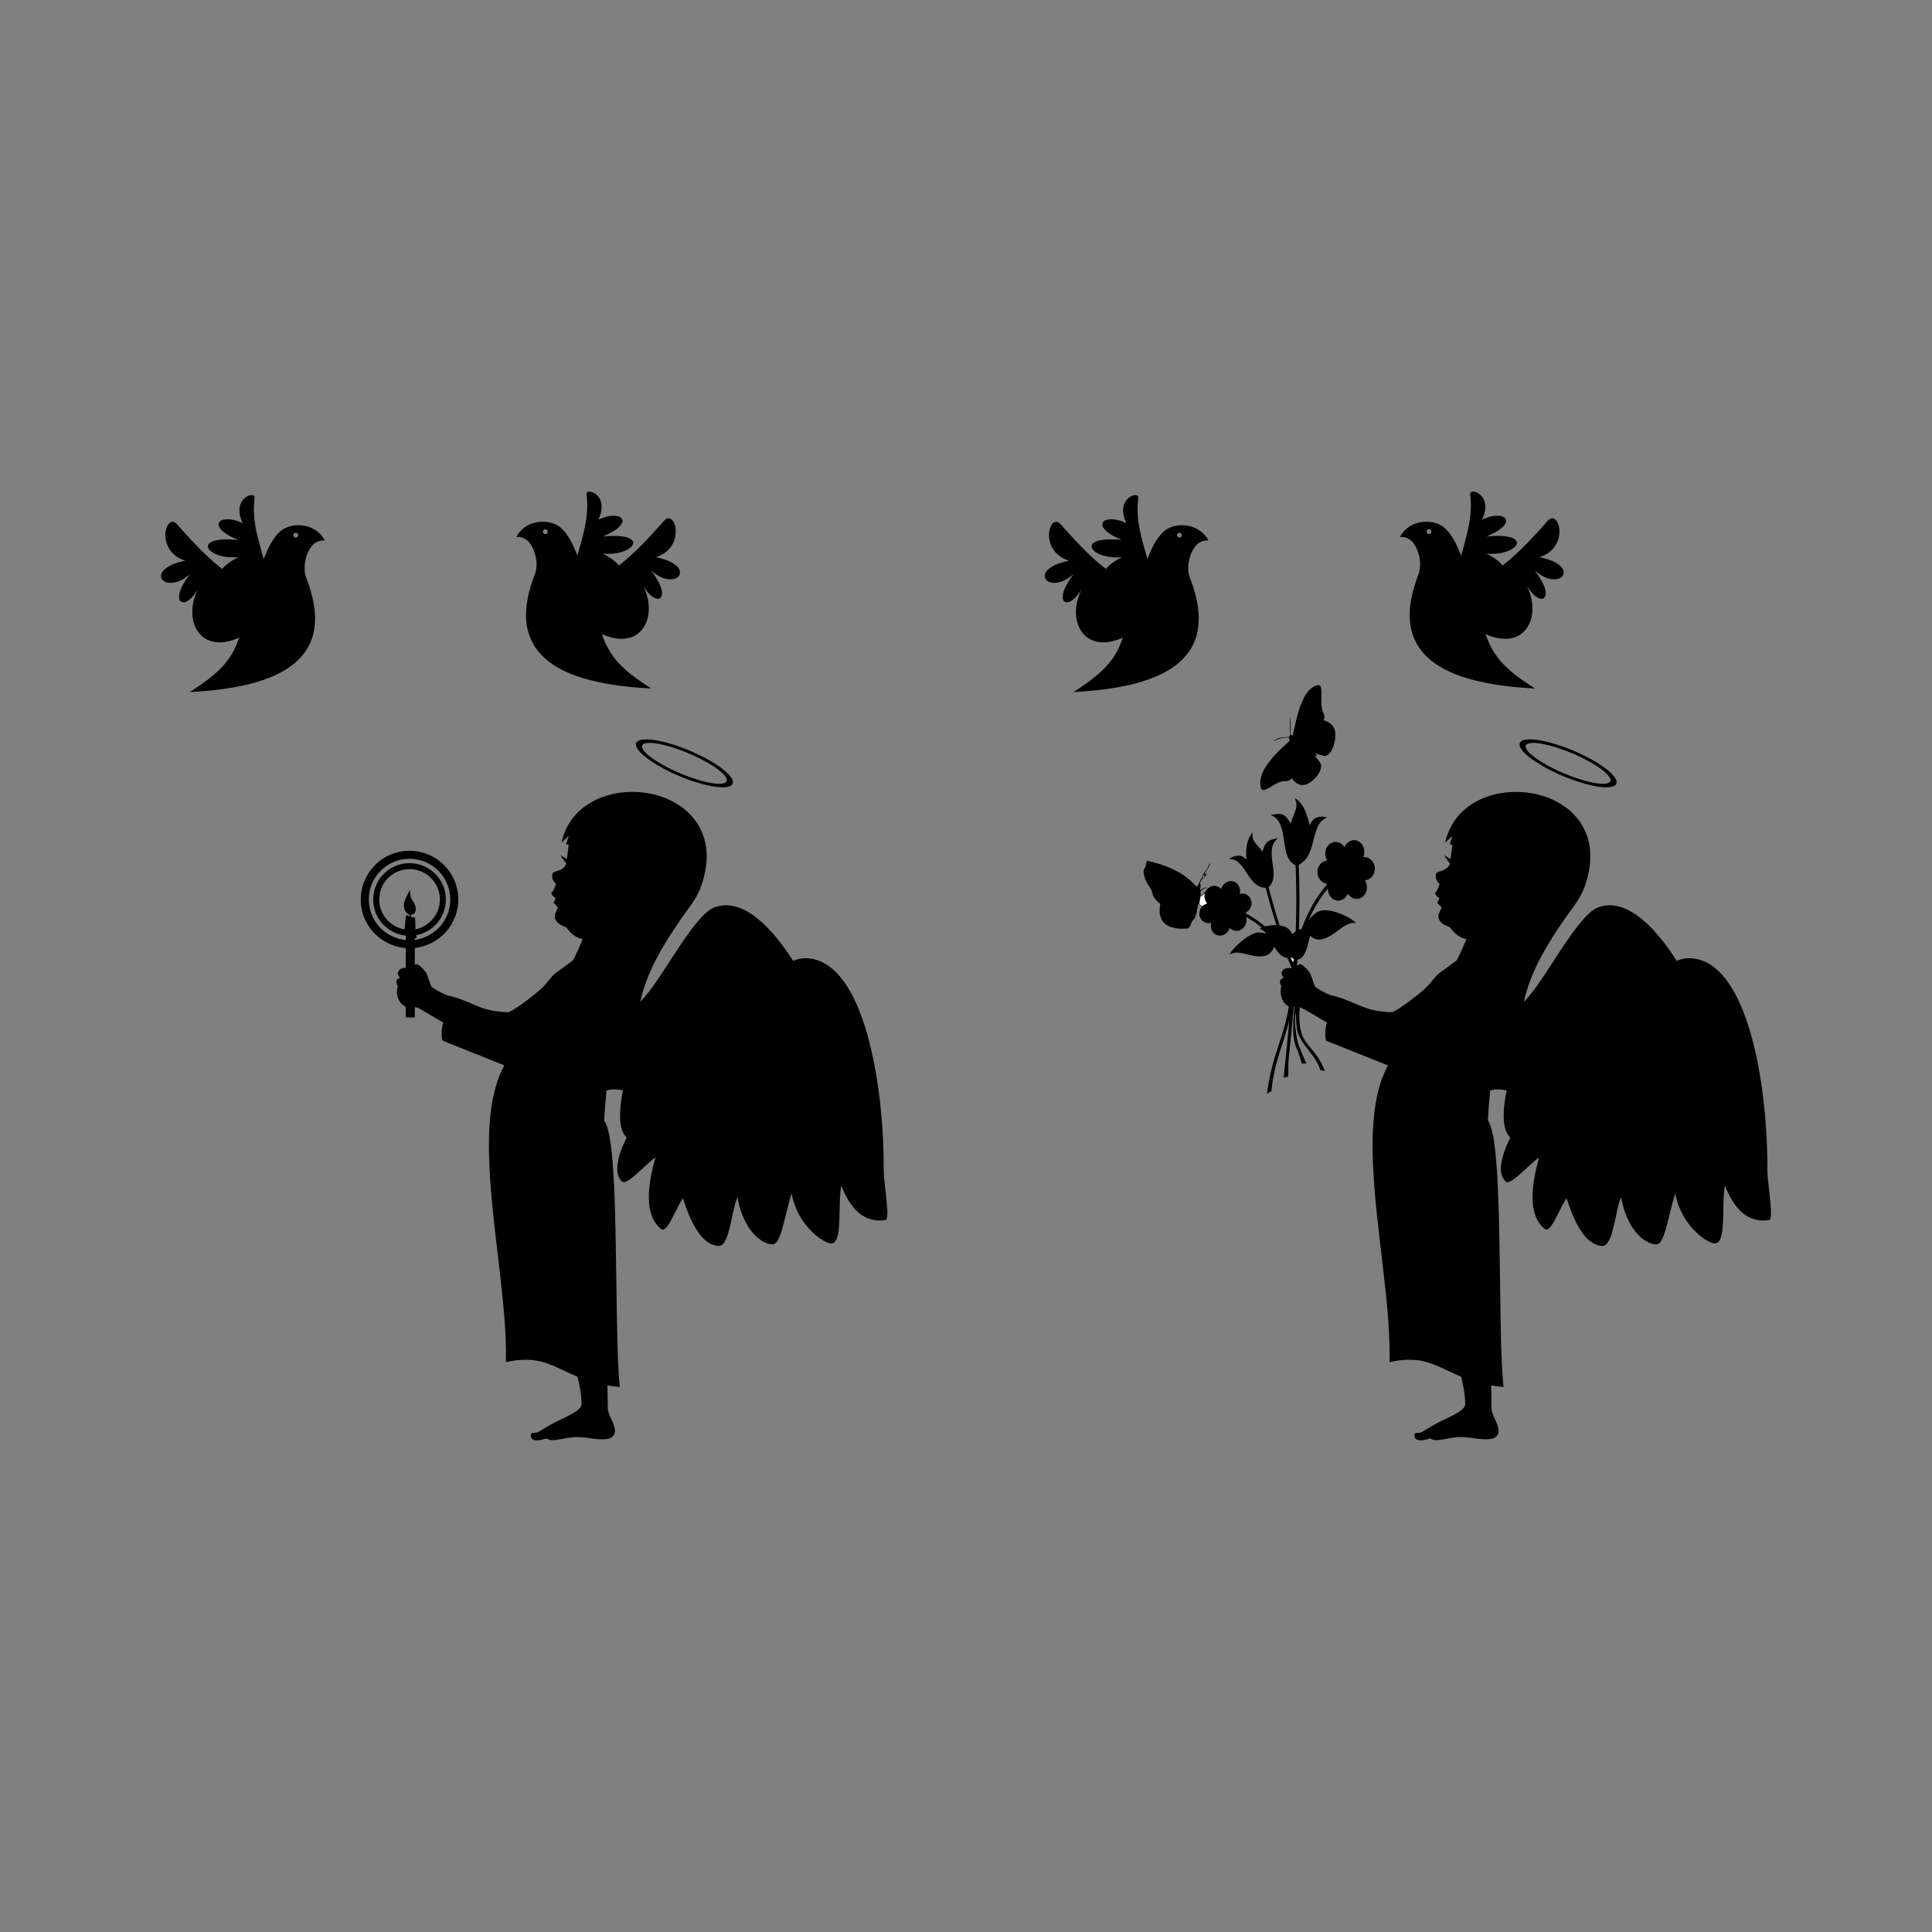 <svg:svg xmlns:svg="http://www.w3.org/2000/svg" enable-background="new -14.861 -14.38 1949.722 1152.38" height="2289.662" id="Layer_1" version="1.1" viewBox="-187.673 -581.598 2289.662 2289.662" width="2289.662" x="0px" y="0px" xml:space="preserve">
<svg:rect x="-187.673" y="-581.598" width="2289.662" height="2289.662" fill="#808080" stroke="none"/>
<svg:path d="M509.24,1.25c5.41-1.1,10.51,2.91,13.26,7.26c4.84,7.85,2.88,17.9-0.99,25.74c7.26-3.33,15.56-5.95,23.55-3.94  c3.47,0.73,6.4,4.62,4.36,8.05c-4.63,8.39-14.29,11.73-22.36,15.84c8.99-0.89,18.17-1.24,27.05,0.68c3.45,0.93,7.61,2.44,8.7,6.26  c0.06,3.87-3.38,6.52-6.39,8.32c-8.94,4.93-19.52,5.94-29.53,4.99c6.92,3.82,13.87,7.96,18.98,14.13  c19.8-15.6,36.9-34.25,53.56-53.08c1.74-2.09,4.73-3.75,7.41-2.37c3.43,1.8,4.78,5.77,5.74,9.28c1.56,7.52,0.06,15.59-3.93,22.14  c-4.22,6.93-11.33,11.85-19.08,14.04c8.81,2.22,18.2,4.5,25.02,10.9c2.86,2.65,4.92,7.19,2.76,10.87  c-3.06,4.67-9.49,5.21-14.5,4.28c-7.18-1.14-13.24-5.43-18.79-9.84c5.47,7.26,10.88,15.04,12.71,24.11  c0.61,3.27,0.21,8.02-3.64,9.03c-3.8,0.54-7.18-1.88-9.87-4.27c-3.25-2.77-5.4-6.49-8-9.81c5.04,10.86,7.46,23.2,5.1,35.07  c-1.98,10.27-8.51,20.09-18.44,24.09c-11.75,4.85-25.02,1.93-36.2-3.1c4.93,15.7,14.16,29.91,26.44,40.84  c9.79,9.02,20.9,16.43,32.06,23.61c-24.45-1.29-48.96-3.88-72.72-10c-20.42-5.4-41.03-13.47-56.32-28.55  c-11.52-11.19-18.33-26.79-19.28-42.78c-1.15-17.8,3.29-35.45,9.53-51.99c4.83-11.15,2.89-24.29-2.55-34.86  c-3.44-6.87-10.62-12.43-18.66-11.29c4.55-9.15,13.6-15.66,23.61-17.46c8.18-1.42,17.01-0.81,24.41,3.21  c5.29,2.78,9.26,7.46,12.6,12.31c4.94,7.4,8.71,15.54,11.69,23.91c6.38-22.4,13.79-45.4,11.23-69  C507.71,5.65,506.29,2.16,509.24,1.25 M458.26,45.72c-1.9,0.18-3.25,2.56-2.11,4.18c0.88,1.96,3.88,1.95,4.9,0.1  C462.45,48.05,460.47,45.37,458.26,45.72z" />
<svg:path d="M1555.06,9.01c0.03-2.64-1.92-7.2,1.96-7.93c5.97-0.52,11.21,4.05,13.68,9.16c3.7,7.69,1.56,16.6-1.88,23.97  c6.86-3.17,14.56-5.51,22.17-4.25c2.99,0.52,6.45,2.56,6.31,6.03c-0.36,3.13-2.58,5.62-4.78,7.68  c-5.29,4.82-12.02,7.44-18.33,10.57c9.49-0.94,19.3-1.43,28.61,1.04c3.38,1.06,8.1,3.4,7.08,7.73  c-1.4,3.65-4.94,5.92-8.31,7.56c-8.61,3.97-18.36,4.79-27.71,3.85c7.13,3.64,14.06,7.99,19.29,14.16  c19.57-15.46,36.54-33.85,53-52.5c1.52-1.71,3.37-3.39,5.8-3.5c3.92,0.26,6.04,4.16,7.22,7.45  c3.88,12.36-1.4,26.81-12.26,33.86c-3.09,2.15-6.55,3.69-10.16,4.68c8.1,2.01,16.51,4.11,23.26,9.29c3,2.37,5.88,5.88,5.51,9.94  c-0.77,4.86-6.04,7.08-10.44,7.2c-9.14,0.32-17.32-4.77-23.99-10.53c5.18,6.89,10.29,14.16,12.53,22.61  c0.6,3.11,1.26,6.97-1.03,9.57c-1.98,2.14-5.25,1.44-7.53,0.25c-5.73-2.97-9.42-8.5-12.81-13.77c4.88,10.54,7.5,22.4,5.64,34  c-1.44,10.55-7.69,20.82-17.56,25.38c-11.96,5.55-25.79,2.58-37.35-2.54c4.88,15.39,13.83,29.4,25.82,40.23  c9.91,9.28,21.3,16.76,32.61,24.2c-24.21-1.35-48.47-3.87-72.01-9.84c-19.14-5.04-38.33-12.3-53.45-25.45  c-11.57-9.96-19.71-23.95-21.92-39.1c-3.57-21.5,2.49-43.13,10.14-63.08c2.71-11.23,0.65-23.71-5.67-33.42  c-3.63-5.71-10.21-9.44-17.07-8.68c4.36-8.36,12.29-14.65,21.46-16.9c9.88-2.34,21.06-1.44,29.55,4.53  c10.96,8.55,16.35,21.94,21.55,34.4C1549.85,54.73,1557.44,32.25,1555.06,9.01 M1505.59,45.76  c-3.67,0.07-3.14,5.91,0.45,5.65C1509.78,51.31,1509.28,45.12,1505.59,45.76z" />
<svg:path d="M107.69,5.59c2.17-0.71,5.12-0.9,6.43,1.38c-0.45,7.03-1.4,14.07-0.71,21.13c0.92,18.14,6.8,35.46,11.33,52.9  c4.86-11.73,9.93-24.02,19.51-32.76c13.85-11.44,36.73-9.39,48.49,4.15c1.76,2.03,3.14,4.35,4.59,6.6  c-6.25-0.65-12.44,2.31-16.13,7.33c-6.05,8.13-8.36,18.65-7.74,28.65c0.19,5.94,3.22,11.17,4.91,16.73  c6.2,18.44,9.93,38.55,5.29,57.78c-3.64,15.59-13.71,29.15-26.62,38.39c-13.14,9.56-28.5,15.53-44.05,19.87  c-24.73,6.76-50.35,9.36-75.86,10.91c18.54-11.99,37.6-24.95,49.34-44.17c3.96-6.36,6.87-13.31,9.29-20.38  c-10.94,4.86-23.83,7.89-35.4,3.41c-9.98-3.64-16.83-13.16-19-23.32c-2.81-12.48-0.25-25.63,5.27-37  c-3.75,5.59-7.71,11.71-14.17,14.42c-2.7,1.29-6.59,0.51-7.48-2.67c-1.35-5.13,0.7-10.37,2.83-14.98  c2.43-5.38,6.06-10.06,9.42-14.87c-6.56,5.4-14.39,10.3-23.2,10.07c-4.52,0.06-10-2.22-10.86-7.16c-0.42-4.25,2.75-7.8,5.9-10.22  c6.65-4.9,14.78-7.14,22.73-8.9c-6.59-2.23-12.92-5.87-17.16-11.51C8.59,63.49,6.4,52.41,10,43.04c1.25-3.28,4.13-7.02,8.12-6.05  c3,0.97,4.78,3.79,6.84,5.98c15.73,17.69,31.98,35.09,50.62,49.77c5.24-6.13,12.13-10.54,19.28-14.12c-9.52,1.01-19.52,0-28.24-4.15  c-3.45-1.8-7.48-4.31-7.97-8.55c0.39-4.11,4.84-5.71,8.22-6.72c8.74-2.14,17.91-1.85,26.79-0.85c0.03-0.13,0.1-0.4,0.13-0.53  c-6.29-2.5-12.52-5.5-17.64-10.01c-2.25-2.07-4.46-4.6-4.74-7.78c-0.04-3.43,3.4-5.49,6.43-5.91c7.61-1.17,15.26,1.04,22.08,4.32  c-2.86-6.35-5.1-13.61-3.15-20.54C98.08,12.34,102.25,7.45,107.69,5.59 M162.1,55.4c1.92,0.72,3.02-1.33,4.08-2.5  c-0.99-0.97-1.36-3.3-3.14-2.97C159.76,49.4,158.84,54.8,162.1,55.4z" />
<svg:path d="M1155.39,5.45c1.81-0.44,4.04-0.65,5.52,0.78c0.77,1.46,0.16,3.16,0.15,4.71c-2.81,23.91,4.49,47.37,11.21,70.01  c4.31-11.85,9.81-23.86,19.14-32.62c15.9-13.41,43.66-8.31,53.06,10.54c-5.71-0.31-11.51,1.95-15.15,6.42  c-6.33,7.62-8.84,17.86-8.74,27.61c-0.11,7.85,4.11,14.72,6.13,22.11c6.37,19.99,9.41,42.33,1.72,62.4  c-5.91,15.67-18.48,27.95-32.84,36.12c-19.35,11.04-41.28,16.53-63.1,20.15c-15.89,2.64-31.97,3.92-48.03,5.01  c20.18-13.19,41.26-27.61,52.4-49.78c2.51-4.75,4.31-9.81,6.23-14.82c-10.22,4.48-21.9,7.46-32.92,4.29  c-9.4-2.55-16.95-10.18-20.07-19.31c-5.1-13.67-2.37-29,3.72-41.88c-3.45,5.31-7.16,10.91-12.95,13.89  c-2.31,1.28-5.73,1.79-7.65-0.4c-1.98-2.46-1.57-5.92-1.02-8.81c2.12-8.59,7.24-16,12.49-22.97  c-6.46,5.3-14.02,10.25-22.68,10.26c-4.18,0.17-9.01-1.31-11.01-5.28c-1.75-4.1,0.9-8.41,3.99-11.03  c6.78-5.66,15.54-8.08,24.01-9.97c-6.16-2.13-12.08-5.41-16.27-10.5c-6.81-8.03-9.26-19.93-5.27-29.79  c1.24-3.37,4.59-6.92,8.53-5.43c3.58,1.86,5.71,5.52,8.47,8.35c15.13,16.68,30.46,33.47,48.48,47.08  c5.2-6.03,12-10.29,18.98-13.95c-8.59,0.94-17.51,0.07-25.58-3.07c-4.09-1.73-8.64-4.07-10.26-8.5  c-0.87-3.71,2.87-6.16,5.89-7.18c9.42-3.24,19.59-2.18,29.36-1.75c-7.84-3.74-16.79-7.15-21.61-14.81  c-2.14-3.09-0.53-7.53,3.06-8.56c8.16-2.48,16.84,0.16,24.33,3.6c-2.43-5.46-4.33-11.4-3.65-17.46  C1143.99,14.05,1148.71,7.5,1155.39,5.45 M1208.3,50.56c-3.04,2.07,0.69,6.65,3.49,4.4C1215.01,52.91,1210.99,47.93,1208.3,50.56z  " />
<svg:g>
	<svg:path d="M584.98,321.16c15.11,9.86,31.69,17.37,48.76,23.17c12.35,3.86,25.13,7.68,38.21,7   c3.46-0.26,8.33-1.26,9.01-5.35c0.15-4.17-2.97-7.49-5.61-10.34c-8.19-8.13-18.25-14.05-28.35-19.47   c-17.11-8.86-35.24-15.93-54.12-19.89c-6.89-1.29-14.03-2.25-20.99-1.05c-2.52,0.33-4.49,1.98-6.04,3.87   c0.04,2.44,0.53,4.89,2.02,6.89C572.29,312.31,578.69,316.86,584.98,321.16z M576.43,299.51c5.43-1.41,11.12-0.48,16.55,0.46   c16.23,3.21,31.78,9.21,46.66,16.33c10.35,5.21,20.76,10.8,29.3,18.76c2.29,2.42,5.34,5.27,4.73,8.94   c-0.99,2.14-3.58,2.89-5.73,3.11c-8.16,0.76-16.21-1.39-24.06-3.3c-19.16-5.47-37.69-13.39-54.55-24.03   c-5.77-3.99-12.11-7.98-15.61-14.27C572.07,303.1,573.78,300.09,576.43,299.51z" />
	<svg:path d="M862.94,841c-1.04-13.7-3.73-27.29-3.35-41.06c-0.1-41.22-3.72-82.48-11.6-122.96   c-5.9-28.59-13.59-57.28-27.76-83.01c-7.47-13.29-17.09-26.07-30.54-33.76c-11.22-6.38-25.38-8.5-37.41-3.06   c-9.81-15.26-20.67-29.98-33.72-42.64C710.04,506.33,700.47,498.94,689.41,494.58c-10.39-4.13-22.5-4.65-32.73,0.19   c-6.95,3.72-12.26,9.75-17.38,15.62c-11.5,13.76-21.25,28.85-31.05,43.83c-11.6,17.76-22.72,36.02-37.15,51.69   c7.97-37.46,28.85-70.42,50.41-101.45c7.45-10.39,15.69-20.48,20.5-32.47c3.56-9.19,6.07-18.81,7.22-28.6   c1.92-14.99-0.41-30.68-7.49-44.09c-7.3-13.86-19.51-24.75-33.44-31.69c-19.42-9.74-41.92-12.66-63.32-9.43   c-17.22,2.71-34.07,9.85-46.78,21.98c-10.35,9.78-17.46,22.83-20.39,36.75c2.93-2.53,5.67-5.27,8.6-7.79   c-1.06,3.19-2.11,6.4-3.23,9.58c1.07,0.37,2.13,0.75,3.21,1.14c-1,5.52-1.54,11.11-2.11,16.69c-2.6-1.43-5.08-3.04-7.58-4.62   c1.85,3.54,4.21,6.78,6.79,9.83c-1.11,2.91-3.04,5.53-5.87,6.96c-3.28,2.04-7.6,1.93-10.51,4.59c-1.25,4.5,0.19,9.6,4.03,12.4   c-0.83,4.04-2.46,7.99-5.38,10.99c0.46,3.01,3.06,4.64,5.26,6.36c-0.87,1.69-1.81,3.36-2.6,5.09c1.68,1.87,3.38,3.73,5.06,5.61   c-1.44,4.69-5.6,9.67-2.77,14.64c2.36,5.07,7.91,7.03,12.7,9.02c4.71,6.42,11.19,12.65,19.37,13.85   c-2.5,7.36-6.07,14.28-9.28,21.35c-0.86,1.67-1.51,3.61-3.16,4.69c-5.58,4.09-11.03,8.38-16.72,12.32   c-5.71,3.52-9.56,9.16-13.87,14.14c-5.12,6.21-11.5,11.16-17.73,16.17c-7.2,5.61-14.55,11.09-22.39,15.78   c-2.05,1.1-4.15,2.57-6.59,2.33c-9.1-0.46-18.23-1.65-26.96-4.3c-14.49-4.92-28.03-12.83-43.21-15.54   c-5.85-2.3-11.43-5.26-16.8-8.51c-1.03-0.77-2.45-1.34-2.82-2.67c-1.58-4.75-3.43-9.4-5.11-14.11c-1.17-3.23-3.91-5.46-6.23-7.85   c-2.14-2.13-4.72-4.66-8.04-3.69c0.14-6.49,0.05-12.97,0.06-19.45c14.31-1.74,27.98-8.67,37.39-19.66   c9.38-10.71,14.54-24.99,14.15-39.22c-0.31-14.23-6.11-28.29-16.03-38.52c-10.65-11.22-25.97-17.9-41.46-17.79   c-15.09-0.26-30.09,5.93-40.8,16.52c-9.89,9.67-16.15,22.99-17.11,36.8c-1.43,17.03,5.33,34.48,17.77,46.16   c9.52,9.18,22.29,14.73,35.44,15.83c0,7.82-0.07,15.64,0.04,23.47c-3.36-0.14-7.01,0.79-8.8,3.9c-1.99,2.69,0.42,5.6,1.72,7.96   c-1.48,0.7-3.3,1.29-3.86,3.02c-1.09,2.44,0.34,4.94,1.5,7.05c-3.04,8.74,0.44,20.25,9.39,24.12c-0.01,4.21-0.01,8.42-0.01,12.63   c3.56-0.03,7.13-0.02,10.69,0c-0.01-4.04-0.02-8.08-0.02-12.12c1.6,0.24,3.29,0.37,4.71,1.26c9.71,5.51,19.3,11.23,28.94,16.87   c-2.06,6.84-2.32,14.19-1.05,21.21c3.86,2.09,8.12,3.31,12.13,5.09c20.47,8.15,40.9,16.43,61.39,24.55   c-8.97,16.34-13.42,34.73-15.83,53.09c-3.05,23.17-2.75,46.63-1.73,69.94c2.27,42.52,7.98,84.75,12.78,127.03   c3.62,33.74,7.49,67.63,6.6,101.62c15.77-3.71,32.73-4.28,48.16,1.26c12.63,4.37,24.39,10.86,36.7,16.02   c2.45,10.51,4.77,21.16,4.83,32.01c0.05,3.56-2.8,6.2-5.39,8.23c-6.38,4.66-13.75,7.67-20.79,11.18   c-9.22,4.27-17.75,9.8-26.57,14.79c-2.24,0.31-4.54,0.14-6.72,0.77c-1.74,2.58-0.52,6.57,2.42,7.71   c5.06,1.81,10.41-0.11,15.32-1.57c2.22,1.2,4.63,2.2,7.22,2.01c7.78-0.13,15.29-2.61,23.03-3.27   c14.36-2.05,28.59,4.18,42.93,1.7c4.51-0.77,8.44-4.78,8.17-9.51c-0.49-10.33-9.22-18.52-8.5-29.06   c-0.13-8.25-0.23-16.5-0.47-24.74c4.92,0.78,9.84,1.57,14.81,2.04c-1.41-10.7-1.73-21.51-2.25-32.28   c-2.36-65.67-1.77-131.41-4.2-197.07c-1.2-23.05-2.04-46.22-6.13-68.98c-1.24-6.13-2.64-12.42-6.13-17.72   c0.53-11.89,1.98-23.69,2.72-35.56c6.42-1.79,13.16-1.38,19.62-0.02c-2.33,10.95-3.78,22.17-3.41,33.39   c0.35,7.97,1.79,16.67,7.76,22.49c-5.19,10.9-10.18,22.3-11.07,34.49c-0.42,6.46,0.83,13.87,6.13,18.19   c3.32,0.89,6.28-1.55,8.93-3.21c10.72-7.91,19.51-18.09,30.18-26.06c-4.57,16.3-8.3,33.11-7.86,50.14   c0.4,11.9,3.48,24.65,12.49,33.06c1.33,1.07,2.83,2.93,4.76,2.35c3.19-1.22,4.97-4.38,6.8-7.06c5.94-9.72,10-20.49,16.3-30   c4.86,14.99,10.44,30.13,20.02,42.83c5.39,7.05,13.11,13.47,22.39,13.7c4.24,0.16,6.75-4.05,8.39-7.37   c7-16.2,7.51-34.35,13.9-50.71c1.79,11.86,5.73,23.46,11.83,33.81c5.56,9.17,13.3,17.81,23.69,21.41   c3.31,0.89,7.72,2.11,10.26-1c3.44-4.07,4.93-9.33,6.62-14.27c4.28-14.54,7.08-29.47,11.66-43.93   c2.54,12.22,7.22,24.07,14.68,34.14c6.86,9.38,15.39,17.88,25.88,23.1c2.99,1.36,6.95,3.12,9.89,0.72   c3.81-3.34,4.55-8.77,5.29-13.51c2.06-17.84,0.36-35.95,3.1-53.73c5.09,11.75,10.91,23.75,20.91,32.15   c8.84,7.63,21.35,10.88,32.75,8.14C865.04,856.41,863.41,848.61,862.94,841z M293.29,532.55   c-13.78-1.42-26.86-8.73-34.87-20.08c-6.5-9.02-9.72-20.32-8.86-31.41c0.93-17.54,12.57-33.86,28.65-40.79   c12.12-5.43,26.53-5.45,38.68-0.13c12.06,5.18,21.83,15.49,26.2,27.88c4.79,12.95,3.54,27.96-3.28,39.96   c-7.27,13.19-21.03,22.36-35.92,24.34c0.01-0.49,0.01-1.48,0.02-1.97c2.62,0.1,2.38-1.76,1.84-3.71   c12.56-2.22,23.81-10.55,29.83-21.77c4.48-8.28,6.19-18.08,4.58-27.37c-1.69-11.31-8.31-21.71-17.65-28.26   c-9.31-6.62-21.37-9.32-32.6-7.15c-12.67,2.21-24.05,10.52-30.11,21.85c-5.64,10.27-6.64,22.88-3.01,33.99   c5.07,15.77,19.96,27.81,36.5,29.26C293.28,528.98,293.28,530.76,293.29,532.55z M300.88,484.95   c-2.4-3.57-2.79-7.99-2.53-12.17c-3.14,6.1-7.47,12.16-7.37,19.31c0.04,4.47,2.63,8.61,6.76,10.4   c0.19,0.44,0.57,1.34,0.77,1.79c-1.56-0.43-3.09-0.92-4.65-1.27c-1.75,5.42-1.06,11.3-2.16,16.87   c-11.18-1.86-21.24-9.31-26.24-19.49c-6.77-13.34-4.07-30.84,6.7-41.31c9.09-9.35,23.47-12.93,35.92-9.09   c16.04,4.51,27.42,21.33,25.38,37.93c-1.16,15.51-13.69,28.85-28.81,31.88c-0.19-4.59,0.08-9.2-0.38-13.78   c-1.7-0.35-3.38-0.71-5.05-1.15c0.01-0.54,0.04-1.63,0.05-2.17c2.26-0.64,4.73-1.61,5.43-4.12   C306.11,493.69,303.47,488.93,300.88,484.95z" />
</svg:g>
<svg:g>
	<svg:path d="M1368,232.92c2.14-1.34,4.54-2.36,7.08-2.69c1.83,0.09,2.78,2.18,3.01,3.78c1.18,7.94-0.67,16.06,0.87,23.97   c0.95,4.64,4.71,9.23,2.09,13.97c6.13,1.69,12.13,5.98,13.42,12.57c1.29,7.32-0.36,14.93-3.27,21.68   c-1.83,3.63-4.61,7.93-9.09,8.16c-3.72-0.82-7.35-1.99-10.92-3.27c0.61,0.86,1.83,2.59,2.44,3.46   c-1.3-0.4-2.58-0.81-3.83-1.22c2.93,3.29,5.83,6.73,8,10.59c1.2,6.4-2.8,12.33-7,16.76c-4.03,3.97-8.89,8.14-14.86,8.16   c-5.51-0.08-9.6-4.23-12.97-8.09c-2.84,4.68-8.72,2.75-13.13,4.2c-6.75,2.28-12.18,7.35-18.94,9.56   c-1.82,0.7-3.94-0.3-4.25-2.26c-2.38-8.41,0.79-17.17,5.2-24.32c7.65-12.29,18.56-22.04,29.1-31.78   c-0.48-1.26-0.94-2.51-1.38-3.76c-6.37-0.3-12.42,1.76-18.17,4.25c4.99-4.3,12.06-4.68,18.37-4.83   c0.43-0.53,1.27-1.6,1.69-2.13c-0.32-7.17-0.94-14.47,0.17-21.58c0.57,7.01-0.25,14.07,0.49,21.08   c0.58,0.23,1.76,0.71,2.35,0.95c2.8-13.27,5.39-26.72,10.62-39.3C1357.99,244.05,1361.69,237.1,1368,232.92z" />
	<svg:path d="M1619.06,295.24c10.79-1.71,21.64,0.97,32.05,3.68c18.13,5.17,35.65,12.6,51.92,22.15   c7.88,4.82,15.8,9.98,21.82,17.09c2.07,2.59,4.35,6.03,2.9,9.46c-1.96,2.83-5.63,3.51-8.82,3.73   c-10.2,0.59-20.24-1.93-30-4.55c-21.37-6.4-42.14-15.47-60.49-28.25c-5.68-4.34-11.95-8.83-14.85-15.59   C1611.79,299.11,1615.45,295.66,1619.06,295.24 M1623.49,299.58c-2.08,0.56-3.84,2.74-2.93,4.93   c2.03,5.13,6.77,8.48,10.97,11.78c14.46,10.33,30.82,17.73,47.49,23.73c9.75,3.3,19.74,6.26,30.03,7.17   c3.7,0.06,8.09,0.62,11.08-2.05c1.91-1.81,0.47-4.68-0.79-6.43c-4.31-5.74-10.44-9.74-16.39-13.59   c-16.79-10.23-35.09-17.98-54.04-23.19C1640.64,300.07,1631.94,297.51,1623.49,299.58z" />
	<svg:path d="M1546.9,378.82c16.04-14.43,37.78-21.37,59.12-21.86c21.57-0.57,43.66,5.09,61.3,17.77   c12.67,9.04,22.53,22.21,26.79,37.26c3.71,12.29,3.64,25.45,1.43,38.01c-2.23,11.11-5.4,22.22-11.25,32.02   c-4.53,7.96-10.35,15.07-15.58,22.55c-21.66,31-42.28,64.03-50.5,101.42c12.56-13.42,22.5-28.99,32.48-44.35   c10.31-15.85,20.45-31.86,32.16-46.72c4.87-6.09,9.98-12.07,16.11-16.94c6.41-5.23,15.01-6.91,23.11-6.67   c16.79,1.13,31.24,11.33,43.07,22.57c13.33,12.79,24.46,27.72,34.33,43.29c14.53-6.54,31.78-2.2,43.94,7.31   c13.82,10.73,23.05,26.13,30.31,41.78c9.92,21.85,16.22,45.14,21.09,68.57c7.45,36.9,10.95,74.49,11.94,112.09   c0.47,10.33-0.39,20.72,1.03,31c0.99,11.05,2.6,22.05,3.27,33.13c0.12,4.33,0.51,8.83-1.01,12.98   c-10.73,2.33-22.4-0.21-31.06-6.98c-10.97-8.42-17.18-21.19-22.53-33.58c-2.28,14.75-1.21,29.72-2.22,44.56   c-0.29,6.07-0.84,12.23-2.82,18.02c-1.14,3.05-3.71,6.56-7.4,5.99c-5.68-1.04-10.62-4.39-15.17-7.76   c-16.12-12.58-27.43-31.18-31.01-51.32c-4.69,13.57-7.12,27.77-11.14,41.53c-1.72,5.57-3.32,11.43-6.9,16.14   c-3.03,4.2-8.92,2.12-12.87,0.65c-14.66-6.75-23.51-21.64-28.77-36.28c-2.1-5.76-3.42-11.75-4.69-17.73   c-4.49,11.56-5.9,24.02-9.07,35.96c-1.81,6.69-3.33,13.89-7.89,19.34c-2.8,3.48-7.74,2.51-11.42,1.29   c-9.12-3.09-15.48-10.94-20.44-18.8c-6.95-11.37-11.69-23.93-15.7-36.58c-6.52,9.63-10.5,20.69-16.68,30.51   c-1.88,2.72-3.83,5.93-7.27,6.78c-3.77-1.61-6.35-5.05-8.72-8.25c-6.27-9.18-7.72-20.65-7.72-31.52   c0.28-15.67,3.6-31.1,7.9-46.11c-9.16,6.97-17.07,15.39-25.88,22.76c-2.75,2.25-5.57,4.47-8.78,6.02   c-1.67,0.7-3.97,1.41-5.35-0.17c-5.06-5.09-5.91-12.8-5.12-19.6c1.48-11.32,5.86-22.02,10.9-32.17   c-5.27-5.56-7.19-13.31-7.64-20.76c-0.8-11.84,1-23.68,3.32-35.26c-6.39-1.42-13.16-1.89-19.51,0   c-0.99,11.77-2.29,23.55-2.61,35.37c4.52,8.27,6,17.69,7.43,26.89c3.74,28.17,4.44,56.61,5.43,84.97   c1.38,50.7,1.44,101.43,2.64,152.14c0.65,17.41,1.15,34.85,2.89,52.2c-4.89-0.45-9.73-1.26-14.57-2   c0.22,8.25,0.33,16.5,0.32,24.76c-0.79,10.81,8.71,19.16,8.4,29.9c-0.05,4.76-4.41,8.19-8.83,8.79   c-14.56,2.04-28.96-4.15-43.51-1.71c-7.72,0.75-15.24,3.39-23.04,3.06c-2.18,0.02-4.08-1.1-5.96-1.98   c-4.71,1.53-9.82,3.22-14.76,1.77c-3.11-0.96-4.76-4.91-3.02-7.7c2.75-1.35,6.23,0.06,8.73-2   c8.07-4.68,15.99-9.69,24.48-13.64c6.86-3.41,14.03-6.37,20.33-10.8c2.81-2.13,5.98-4.84,6.1-8.65   c-0.24-10.89-2.26-21.63-4.94-32.15c-16.74-6.83-32.55-16.84-50.74-19.37c-11.36-1.47-22.95-0.5-34.04,2.2   c0.9-47.17-5.96-93.98-11.14-140.75c-2.99-25.26-5.81-50.56-7.49-75.94c-1.66-24.33-2.33-48.83,0.01-73.14   c2.01-21.34,6.48-42.87,16.75-61.88c-24.45-9.78-48.88-19.61-73.35-29.34c-1.53-7.08-1.2-14.55,1.01-21.45   c-10.7-6.13-21.07-12.91-32.15-18.32c-1.12,11.23-0.9,22.87,2.89,33.62c3.45,8.49,10.45,14.73,15.77,22.01   c4.77,6.08,8.23,13.05,11.13,20.18c-1.78-0.68-3.58-1.02-5.45-0.93c-4.8-17.31-21.19-28.1-26.8-45.02   c-2.13-7.72-1.75-15.84-2.29-23.76c-1.96,9.97-0.41,20.17,1.18,30.08c1.84,10.81,7.23,20.48,11.22,30.58   c-1.72,0.07-3.44,0.2-5.12,0.31c-2.22-5.69-3.3-11.77-6.01-17.28c-6.93-16.04-3.82-33.85-2.86-50.67   c-0.21,0.29-0.63,0.87-0.84,1.16c-1.46,14.95-2.8,29.96-4.28,44.92c-0.78,9.27-2.45,18.5-2.1,27.84   c0.04,3.05-0.03,6.1-0.17,9.16c-1.81,0.51-3.64,0.98-5.41,1.54c2.2-22.62,4.83-45.21,6.65-67.85   c-5.44,22.56-14.88,44.03-18.83,66.97c-1.08,5.59-1.73,11.25-2.28,16.92c-2.14,0.51-3.76,1.95-5.29,3.42   c2.06-19.69,7.34-38.84,13.62-57.57c4.89-15.19,9.98-30.45,12.19-46.32c-8.52-4.41-11.04-15.3-8.87-23.92   c-0.72-2.19-2.25-4.5-1.23-6.86c0.47-1.81,2.42-2.33,3.87-3.12c-1.06-2.29-3.58-4.96-1.87-7.54   c2.07-4.33,7.47-4.9,11.63-3.7c-1.69-4.31-3.11-8.75-5.56-12.7c-7.45-0.54-11.62-7.56-15.35-13.12   c-1.57,5.26-5.72,9.82-11.21,10.96c-10.24,2.41-20.12-2.56-30.17-3.71c-3.95-0.88-7.79,0.48-11.36,2.02   c3.36-6.05,8.5-10.85,13.68-15.32c5.04-4.12,10.51-7.9,16.68-10.08c4.37-1.48,8.98-0.39,13.25,0.91   c-2.04-2.56-4.59-4.8-7.86-5.57c0.54-0.47,1.61-1.41,2.14-1.88c-5.78-4.69-11.95-8.89-18.4-12.6   c1.54,5.68-0.54,12.35-5.93,15.17c-4.35,2.67-10.06,1.44-13.46-2.17c-1.59,5.42-6.78,9.89-12.64,9.13   c-7.13-0.4-11.43-8.75-9.08-15.14c-4.85,1.54-10.51-0.62-12.81-5.21c-2.68-4.57-1.34-10.4,1.86-14.34   c-1.56-0.95-3.11-1.88-4.71-2.69c-0.91,5.32-1.53,10.78-3.56,15.83c-0.82,2.13-2.79,3.46-3.97,5.35   c-1.3,2.7-1.78,6.33-4.74,7.8c-7.16,0.71-14.64,0.43-21.4-2.24c-4.07-1.56-7.69-4.48-9.65-8.42   c-2.96-5.65-2.59-12.33-1.64-18.44c-3.2-2.77-6.53-5.67-8.23-9.65c-1.47-2.78-1.43-6.16-3.28-8.74   c-3.86-5.82-7.83-12.14-8.14-19.31c-0.21-2.74,1.14-5.16,2.66-7.31c-0.22-2.2,0.37-4.29,1.49-6.17   c17.27,4.03,34.69,9.86,48.61,21.22c3.73,2.97,7.11,6.34,10.35,9.83c2.17-3.08,3.44-6.65,5.12-10l0.63,0.52   c-0.14-1.74,0.45-3.32,1.37-4.75c1.7-3.32,4.53-5.91,5.97-9.38c0.76-1.73,1.53-3.49,2.76-4.95c-0.54,3.44-2.61,6.3-4.46,9.15   c-0.98,1.54-2.31,3.1-1.93,5.06c0.73-0.5,2.2-1.51,2.93-2.01c-1.12,1.91-2.53,3.63-3.77,5.45   c-0.01-1.18,0.29-2.32,0.39-3.48c-0.96,0.46-1.83,1.07-2.59,1.83c0.71,0.99,1.44,1.97,2.2,2.95l-2.59-2.34   l0.99,2.99l-1.02-0.2c-0.79,1.54-1.64,3.05-2.48,4.56c2.07,2.78,0.08,5.72,0.27,8.72c2.38-2.33,5.31-3.76,8.74-3.25   c-1.45,0.7-3.07,0.89-4.64,1c-1.25,1.09-2.46,2.22-3.65,3.36c0.16,1.89,0.2,3.75,0.36,5.66c5.4-2.59,6.57-9.83,12.55-11.51   c4.06-1.68,8.65-0.1,11.62,2.92c1.69-5.65,7.35-10.23,13.44-9.01c6.76,0.94,10.52,8.91,8.38,15.07   c5.55-1.95,11.96,1.56,13.59,7.14c2.06,5.97-1.39,12.71-6.95,15.35c8.42,4.43,16.32,9.81,23.55,16   c4.39-1.25,8.96-1.6,13.53-1.57c-4.88-14.5-8.92-29.28-12.72-44.09c-5.46-0.27-10.57-2.83-14.31-6.75   c-7.33-7.26-10.74-17.73-18.89-24.23c-2.92-2.52-6.79-3.12-10.48-3.4c3.89-2.2,8.23-4.49,12.87-3.85   c3.12,0.44,5.65,2.45,7.79,4.66c-0.48-11-0.29-23.45,7.46-32.16c-0.04,3.03-0.41,6.28,1.13,9.06   c2.61,5.31,7.62,8.88,10.67,13.93c1.09-4.91,2.85-10.37,7.45-13.09c3.46-1.83,7.4-2.38,11.13-3.45   c-3.54,2.99-6.35,6.94-7.19,11.57c-2.17,11.38,2.36,22.65,1.68,34.05c-0.29,4.87-2.37,9.54-5.96,12.87   c4.03,15.16,8.13,30.32,13.13,45.19c3.33,0.7,6.9,1.29,9.63,3.52c2.35,1.8,3.91,4.39,5.44,6.9c1.31-1.12,2.86-2.01,4-3.33   c0.89-25.06,0.88-50.15,0.01-75.21c-0.33-1.19,0.49-3.07-1-3.61c-7.6-3.73-10.14-12.54-11.45-20.25   c-1.95-9.97-2.2-20.55-6.91-29.75c-2.16-4.36-6.13-7.43-10.48-9.4c4.88-0.16,10.06-2.18,14.76,0.04   c4.4,2.01,6.77,6.49,9.29,10.37c1.28-6.7,5.26-12.53,6.41-19.25c0.71-3.75-0.38-7.48-1.72-10.95   c11.18,6.66,14.63,20.33,17.63,32.1c1.68-3.11,3.41-6.44,6.61-8.25c4.27-2.55,9.43-2,14.09-1.1   c-5.18,2.31-9.31,6.56-11.43,11.82c-4.89,11.12-5.38,23.81-11.56,34.43c-2.46,4.37-6.29,7.84-10.71,10.17   c1.14,25.71,1.07,51.46,0.26,77.19c1.08-0.51,2.17-1.01,3.28-1.5c6.96-19.29,16.94-37.67,30.51-53.13   c-6.86-0.74-12.12-7.13-11.83-13.96c-0.27-6.73,4.81-13.11,11.59-13.92c-4.56-6.93-2.23-17.81,5.74-21.05   c5.4-2.49,11.64,0.53,14.6,5.32c2.32-5.69,8.75-9.88,14.9-7.67c7.69,2.66,10.62,12.41,7.41,19.5   c7.24-0.77,13.51,5.75,13.71,12.76c0.7,7.01-4.46,14.23-11.67,14.9c4.64,6.99,2.24,18.16-5.96,21.28   c-5.49,2.18-11.49-0.83-14.41-5.63c-2.04,5.79-8.78,10.1-14.8,7.75c-5.75-1.91-8.94-8.09-8.82-13.9   c-9.3,11.48-17.07,24.21-22.93,37.78c4.4-5.75,10.26-11.38,17.84-12c9.12-0.11,17.99,2.97,26.14,6.86   c4.43,2.31,9.09,4.63,12.39,8.52c-6.99-1.36-13.11,2.75-18.46,6.61c-7.36,5.17-14.61,11.5-23.82,12.8   c-4.53,0.71-8.8-1.54-12.07-4.45c-2.29,7.75-3.4,16.06-7.75,23.02c-1.62,2.71-4.27,4.61-7.31,5.4   c-0.19,2.47-0.38,4.95-0.65,7.43c1.23-0.77,2.24-2.14,3.81-2.21c3.13,0.62,5.19,3.29,7.41,5.36   c6.36,5.45,6.88,14.45,10.47,21.55c3.83,3.03,8.29,5.16,12.63,7.37c2.7,1.14,5.27,2.87,8.26,3.18   c18.73,3.78,34.92,15.6,54.03,18.07c5.33,0.68,10.72,1.59,16.12,1.37c7.18-2.88,13.3-7.86,19.6-12.27   c7.02-5.25,13.99-10.61,20.4-16.6c5.86-5.55,10.04-12.7,16.37-17.78c6.5-4.42,12.7-9.26,19.03-13.91   c1.2-0.79,1.99-2.01,2.58-3.3c3.49-7.56,7.15-15.05,10.11-22.84c-7.76-1.04-14.11-6.76-18.68-12.78   c-1.01-1.81-3.24-1.97-4.93-2.8c-4.57-1.78-8.9-5.45-9.63-10.54c0.15-4.06,2.42-7.63,3.89-11.32   c-1.67-1.85-3.34-3.71-5.08-5.48c0.68-1.88,1.59-3.66,2.65-5.35c-2.39-1.41-4.39-3.34-5.58-5.86   c2.83-3.22,4.75-7.12,5.61-11.33c-1.82-1.76-3.74-3.66-4.17-6.27c-0.6-2.71-1.01-6.95,2.49-7.78   c5.6-1.63,12.06-3.77,14.07-9.94c-2.64-3.04-5.02-6.32-6.78-9.94c2.46,1.58,4.89,3.22,7.45,4.68   c0.57-5.57,1.15-11.16,2.3-16.64c-1.13-0.42-2.24-0.83-3.33-1.22c1.04-3.22,2.16-6.41,3.23-9.61   c-3,2.55-5.72,5.42-8.74,7.94C1528.22,402.47,1535.67,388.76,1546.9,378.82 M1237.01,480.27c-0.45,0.1-1.35,0.3-1.8,0.4   c-0.57,3.08-1.21,6.15-1.42,9.29c1.11,0.7,2.23,1.42,3.36,2.16c1.78-1.26,3.69-2.32,5.7-3.16c-2.82-3.15-3.64-7.46-3-11.56   C1239.14,478.12,1237.72,479.55,1237.01,480.27 M1341.82,552.9c0.86,2.04,1.85,4.02,2.88,5.99   c0.37-1.29,0.68-2.59,1.05-3.87C1344.44,554.29,1343.13,553.58,1341.82,552.9z" />
	<svg:path d="M1237.01,480.27c0.71-0.72,2.13-2.15,2.84-2.87c-0.64,4.1,0.18,8.41,3,11.56   c-2.01,0.84-3.92,1.9-5.7,3.16c-1.13-0.74-2.25-1.46-3.36-2.16c0.21-3.14,0.85-6.21,1.42-9.29   C1235.66,480.57,1236.56,480.37,1237.01,480.27z" fill="#FFFFFF" />
	<svg:path d="M1341.82,552.9c1.31,0.68,2.62,1.39,3.93,2.12c-0.37,1.28-0.68,2.58-1.05,3.87   C1343.67,556.92,1342.68,554.94,1341.82,552.9z" fill="#FFFFFF" />
</svg:g>
</svg:svg>